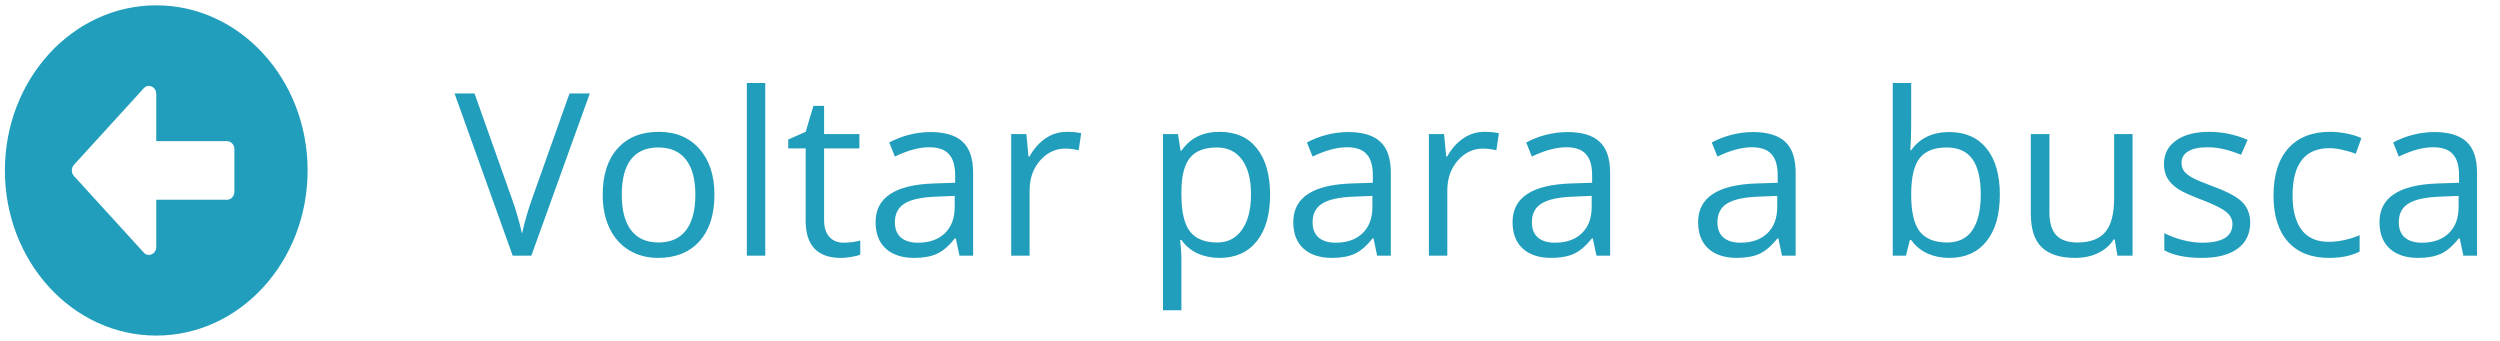 <svg width="176" height="24" viewBox="0 0 176 24" fill="none" xmlns="http://www.w3.org/2000/svg">
<path d="M11 23.625C5.113 23.625 0.344 18.422 0.344 12C0.344 5.578 5.113 0.375 11 0.375C16.887 0.375 21.656 5.578 21.656 12C21.656 18.422 16.887 23.625 11 23.625ZM15.984 9.938H11V6.614C11 6.112 10.441 5.859 10.119 6.216L5.208 11.602C5.006 11.822 5.006 12.173 5.208 12.394L10.119 17.78C10.446 18.136 11 17.883 11 17.381V14.062H15.984C16.268 14.062 16.5 13.809 16.5 13.5V10.5C16.5 10.191 16.268 9.938 15.984 9.938Z" fill="#219EBC"/>
<path d="M40.094 6.578H41.523L37.406 18H36.094L32 6.578H33.406L36.031 13.969C36.333 14.818 36.573 15.643 36.75 16.445C36.938 15.602 37.182 14.76 37.484 13.922L40.094 6.578ZM50.297 13.711C50.297 15.107 49.945 16.198 49.242 16.984C48.539 17.766 47.568 18.156 46.328 18.156C45.562 18.156 44.883 17.977 44.289 17.617C43.695 17.258 43.237 16.742 42.914 16.07C42.591 15.398 42.43 14.612 42.43 13.711C42.43 12.315 42.779 11.229 43.477 10.453C44.175 9.672 45.143 9.281 46.383 9.281C47.581 9.281 48.531 9.68 49.234 10.477C49.943 11.273 50.297 12.352 50.297 13.711ZM43.773 13.711C43.773 14.805 43.992 15.638 44.43 16.211C44.867 16.784 45.51 17.07 46.359 17.07C47.208 17.07 47.852 16.787 48.289 16.219C48.732 15.646 48.953 14.81 48.953 13.711C48.953 12.622 48.732 11.797 48.289 11.234C47.852 10.667 47.203 10.383 46.344 10.383C45.495 10.383 44.854 10.662 44.422 11.219C43.99 11.776 43.773 12.607 43.773 13.711ZM53.875 18H52.578V5.844H53.875V18ZM59.391 17.086C59.62 17.086 59.841 17.07 60.055 17.039C60.268 17.003 60.438 16.966 60.562 16.93V17.922C60.422 17.99 60.214 18.044 59.938 18.086C59.667 18.133 59.422 18.156 59.203 18.156C57.547 18.156 56.719 17.284 56.719 15.539V10.445H55.492V9.82L56.719 9.281L57.266 7.453H58.016V9.438H60.5V10.445H58.016V15.484C58.016 16 58.138 16.396 58.383 16.672C58.628 16.948 58.964 17.086 59.391 17.086ZM67.547 18L67.289 16.781H67.227C66.799 17.318 66.372 17.682 65.945 17.875C65.523 18.062 64.995 18.156 64.359 18.156C63.51 18.156 62.844 17.938 62.359 17.5C61.88 17.062 61.641 16.44 61.641 15.633C61.641 13.904 63.023 12.997 65.789 12.914L67.242 12.867V12.336C67.242 11.664 67.096 11.169 66.805 10.852C66.518 10.529 66.057 10.367 65.422 10.367C64.708 10.367 63.901 10.586 63 11.023L62.602 10.031C63.023 9.802 63.484 9.622 63.984 9.492C64.49 9.362 64.995 9.297 65.5 9.297C66.521 9.297 67.276 9.523 67.766 9.977C68.26 10.43 68.508 11.156 68.508 12.156V18H67.547ZM64.617 17.086C65.424 17.086 66.057 16.865 66.516 16.422C66.979 15.979 67.211 15.359 67.211 14.562V13.789L65.914 13.844C64.883 13.88 64.138 14.042 63.68 14.328C63.227 14.609 63 15.05 63 15.648C63 16.117 63.141 16.474 63.422 16.719C63.708 16.963 64.107 17.086 64.617 17.086ZM75.094 9.281C75.474 9.281 75.815 9.312 76.117 9.375L75.938 10.578C75.583 10.5 75.271 10.461 75 10.461C74.307 10.461 73.713 10.742 73.219 11.305C72.729 11.867 72.484 12.568 72.484 13.406V18H71.188V9.438H72.258L72.406 11.023H72.469C72.787 10.466 73.169 10.037 73.617 9.734C74.065 9.432 74.557 9.281 75.094 9.281ZM85.859 18.156C85.302 18.156 84.792 18.055 84.328 17.852C83.87 17.643 83.484 17.326 83.172 16.898H83.078C83.141 17.398 83.172 17.872 83.172 18.32V21.844H81.875V9.438H82.93L83.109 10.609H83.172C83.505 10.141 83.893 9.802 84.336 9.594C84.779 9.385 85.287 9.281 85.859 9.281C86.995 9.281 87.87 9.669 88.484 10.445C89.104 11.221 89.414 12.31 89.414 13.711C89.414 15.117 89.099 16.211 88.469 16.992C87.844 17.768 86.974 18.156 85.859 18.156ZM85.672 10.383C84.797 10.383 84.164 10.625 83.773 11.109C83.383 11.594 83.182 12.365 83.172 13.422V13.711C83.172 14.914 83.372 15.776 83.773 16.297C84.174 16.812 84.818 17.07 85.703 17.07C86.443 17.07 87.021 16.771 87.438 16.172C87.859 15.573 88.07 14.747 88.07 13.695C88.07 12.628 87.859 11.81 87.438 11.242C87.021 10.669 86.432 10.383 85.672 10.383ZM96.953 18L96.695 16.781H96.633C96.206 17.318 95.779 17.682 95.352 17.875C94.93 18.062 94.401 18.156 93.766 18.156C92.917 18.156 92.25 17.938 91.766 17.5C91.287 17.062 91.047 16.44 91.047 15.633C91.047 13.904 92.43 12.997 95.195 12.914L96.648 12.867V12.336C96.648 11.664 96.503 11.169 96.211 10.852C95.924 10.529 95.463 10.367 94.828 10.367C94.115 10.367 93.307 10.586 92.406 11.023L92.008 10.031C92.43 9.802 92.891 9.622 93.391 9.492C93.896 9.362 94.401 9.297 94.906 9.297C95.927 9.297 96.682 9.523 97.172 9.977C97.667 10.43 97.914 11.156 97.914 12.156V18H96.953ZM94.023 17.086C94.831 17.086 95.463 16.865 95.922 16.422C96.385 15.979 96.617 15.359 96.617 14.562V13.789L95.32 13.844C94.289 13.88 93.544 14.042 93.086 14.328C92.633 14.609 92.406 15.05 92.406 15.648C92.406 16.117 92.547 16.474 92.828 16.719C93.115 16.963 93.513 17.086 94.023 17.086ZM104.5 9.281C104.88 9.281 105.221 9.312 105.523 9.375L105.344 10.578C104.99 10.5 104.677 10.461 104.406 10.461C103.714 10.461 103.12 10.742 102.625 11.305C102.135 11.867 101.891 12.568 101.891 13.406V18H100.594V9.438H101.664L101.812 11.023H101.875C102.193 10.466 102.576 10.037 103.023 9.734C103.471 9.432 103.964 9.281 104.5 9.281ZM112.391 18L112.133 16.781H112.07C111.643 17.318 111.216 17.682 110.789 17.875C110.367 18.062 109.839 18.156 109.203 18.156C108.354 18.156 107.688 17.938 107.203 17.5C106.724 17.062 106.484 16.44 106.484 15.633C106.484 13.904 107.867 12.997 110.633 12.914L112.086 12.867V12.336C112.086 11.664 111.94 11.169 111.648 10.852C111.362 10.529 110.901 10.367 110.266 10.367C109.552 10.367 108.745 10.586 107.844 11.023L107.445 10.031C107.867 9.802 108.328 9.622 108.828 9.492C109.333 9.362 109.839 9.297 110.344 9.297C111.365 9.297 112.12 9.523 112.609 9.977C113.104 10.43 113.352 11.156 113.352 12.156V18H112.391ZM109.461 17.086C110.268 17.086 110.901 16.865 111.359 16.422C111.823 15.979 112.055 15.359 112.055 14.562V13.789L110.758 13.844C109.727 13.88 108.982 14.042 108.523 14.328C108.07 14.609 107.844 15.05 107.844 15.648C107.844 16.117 107.984 16.474 108.266 16.719C108.552 16.963 108.951 17.086 109.461 17.086ZM125.453 18L125.195 16.781H125.133C124.706 17.318 124.279 17.682 123.852 17.875C123.43 18.062 122.901 18.156 122.266 18.156C121.417 18.156 120.75 17.938 120.266 17.5C119.786 17.062 119.547 16.44 119.547 15.633C119.547 13.904 120.93 12.997 123.695 12.914L125.148 12.867V12.336C125.148 11.664 125.003 11.169 124.711 10.852C124.424 10.529 123.964 10.367 123.328 10.367C122.615 10.367 121.807 10.586 120.906 11.023L120.508 10.031C120.93 9.802 121.391 9.622 121.891 9.492C122.396 9.362 122.901 9.297 123.406 9.297C124.427 9.297 125.182 9.523 125.672 9.977C126.167 10.43 126.414 11.156 126.414 12.156V18H125.453ZM122.523 17.086C123.331 17.086 123.964 16.865 124.422 16.422C124.885 15.979 125.117 15.359 125.117 14.562V13.789L123.82 13.844C122.789 13.88 122.044 14.042 121.586 14.328C121.133 14.609 120.906 15.05 120.906 15.648C120.906 16.117 121.047 16.474 121.328 16.719C121.615 16.963 122.013 17.086 122.523 17.086ZM137.234 9.297C138.359 9.297 139.232 9.682 139.852 10.453C140.477 11.219 140.789 12.305 140.789 13.711C140.789 15.117 140.474 16.211 139.844 16.992C139.219 17.768 138.349 18.156 137.234 18.156C136.677 18.156 136.167 18.055 135.703 17.852C135.245 17.643 134.859 17.326 134.547 16.898H134.453L134.18 18H133.25V5.844H134.547V8.797C134.547 9.458 134.526 10.052 134.484 10.578H134.547C135.151 9.724 136.047 9.297 137.234 9.297ZM137.047 10.383C136.161 10.383 135.523 10.638 135.133 11.148C134.742 11.654 134.547 12.508 134.547 13.711C134.547 14.914 134.747 15.776 135.148 16.297C135.549 16.812 136.193 17.07 137.078 17.07C137.875 17.07 138.469 16.781 138.859 16.203C139.25 15.62 139.445 14.784 139.445 13.695C139.445 12.581 139.25 11.75 138.859 11.203C138.469 10.656 137.865 10.383 137.047 10.383ZM144.281 9.438V14.992C144.281 15.69 144.44 16.211 144.758 16.555C145.076 16.898 145.573 17.07 146.25 17.07C147.146 17.07 147.799 16.826 148.211 16.336C148.628 15.846 148.836 15.047 148.836 13.938V9.438H150.133V18H149.062L148.875 16.852H148.805C148.539 17.273 148.169 17.596 147.695 17.82C147.227 18.044 146.69 18.156 146.086 18.156C145.044 18.156 144.263 17.909 143.742 17.414C143.227 16.919 142.969 16.128 142.969 15.039V9.438H144.281ZM158.414 15.664C158.414 16.461 158.117 17.076 157.523 17.508C156.93 17.94 156.096 18.156 155.023 18.156C153.888 18.156 153.003 17.977 152.367 17.617V16.414C152.779 16.622 153.219 16.787 153.688 16.906C154.161 17.026 154.617 17.086 155.055 17.086C155.732 17.086 156.253 16.979 156.617 16.766C156.982 16.547 157.164 16.216 157.164 15.773C157.164 15.44 157.018 15.156 156.727 14.922C156.44 14.682 155.878 14.401 155.039 14.078C154.242 13.781 153.674 13.523 153.336 13.305C153.003 13.081 152.753 12.828 152.586 12.547C152.424 12.266 152.344 11.93 152.344 11.539C152.344 10.841 152.628 10.292 153.195 9.891C153.763 9.484 154.542 9.281 155.531 9.281C156.453 9.281 157.354 9.469 158.234 9.844L157.773 10.898C156.914 10.544 156.135 10.367 155.438 10.367C154.823 10.367 154.359 10.463 154.047 10.656C153.734 10.849 153.578 11.115 153.578 11.453C153.578 11.682 153.635 11.878 153.75 12.039C153.87 12.2 154.06 12.354 154.32 12.5C154.581 12.646 155.081 12.857 155.82 13.133C156.836 13.503 157.521 13.875 157.875 14.25C158.234 14.625 158.414 15.096 158.414 15.664ZM163.953 18.156C162.714 18.156 161.753 17.776 161.07 17.016C160.393 16.25 160.055 15.169 160.055 13.773C160.055 12.341 160.398 11.234 161.086 10.453C161.779 9.672 162.763 9.281 164.039 9.281C164.451 9.281 164.862 9.326 165.273 9.414C165.685 9.503 166.008 9.607 166.242 9.727L165.844 10.828C165.557 10.713 165.245 10.62 164.906 10.547C164.568 10.469 164.268 10.43 164.008 10.43C162.268 10.43 161.398 11.539 161.398 13.758C161.398 14.81 161.609 15.617 162.031 16.18C162.458 16.742 163.089 17.023 163.922 17.023C164.635 17.023 165.367 16.87 166.117 16.562V17.711C165.544 18.008 164.823 18.156 163.953 18.156ZM173.422 18L173.164 16.781H173.102C172.674 17.318 172.247 17.682 171.82 17.875C171.398 18.062 170.87 18.156 170.234 18.156C169.385 18.156 168.719 17.938 168.234 17.5C167.755 17.062 167.516 16.44 167.516 15.633C167.516 13.904 168.898 12.997 171.664 12.914L173.117 12.867V12.336C173.117 11.664 172.971 11.169 172.68 10.852C172.393 10.529 171.932 10.367 171.297 10.367C170.583 10.367 169.776 10.586 168.875 11.023L168.477 10.031C168.898 9.802 169.359 9.622 169.859 9.492C170.365 9.362 170.87 9.297 171.375 9.297C172.396 9.297 173.151 9.523 173.641 9.977C174.135 10.43 174.383 11.156 174.383 12.156V18H173.422ZM170.492 17.086C171.299 17.086 171.932 16.865 172.391 16.422C172.854 15.979 173.086 15.359 173.086 14.562V13.789L171.789 13.844C170.758 13.88 170.013 14.042 169.555 14.328C169.102 14.609 168.875 15.05 168.875 15.648C168.875 16.117 169.016 16.474 169.297 16.719C169.583 16.963 169.982 17.086 170.492 17.086Z" fill="#219EBC"/>
</svg>
